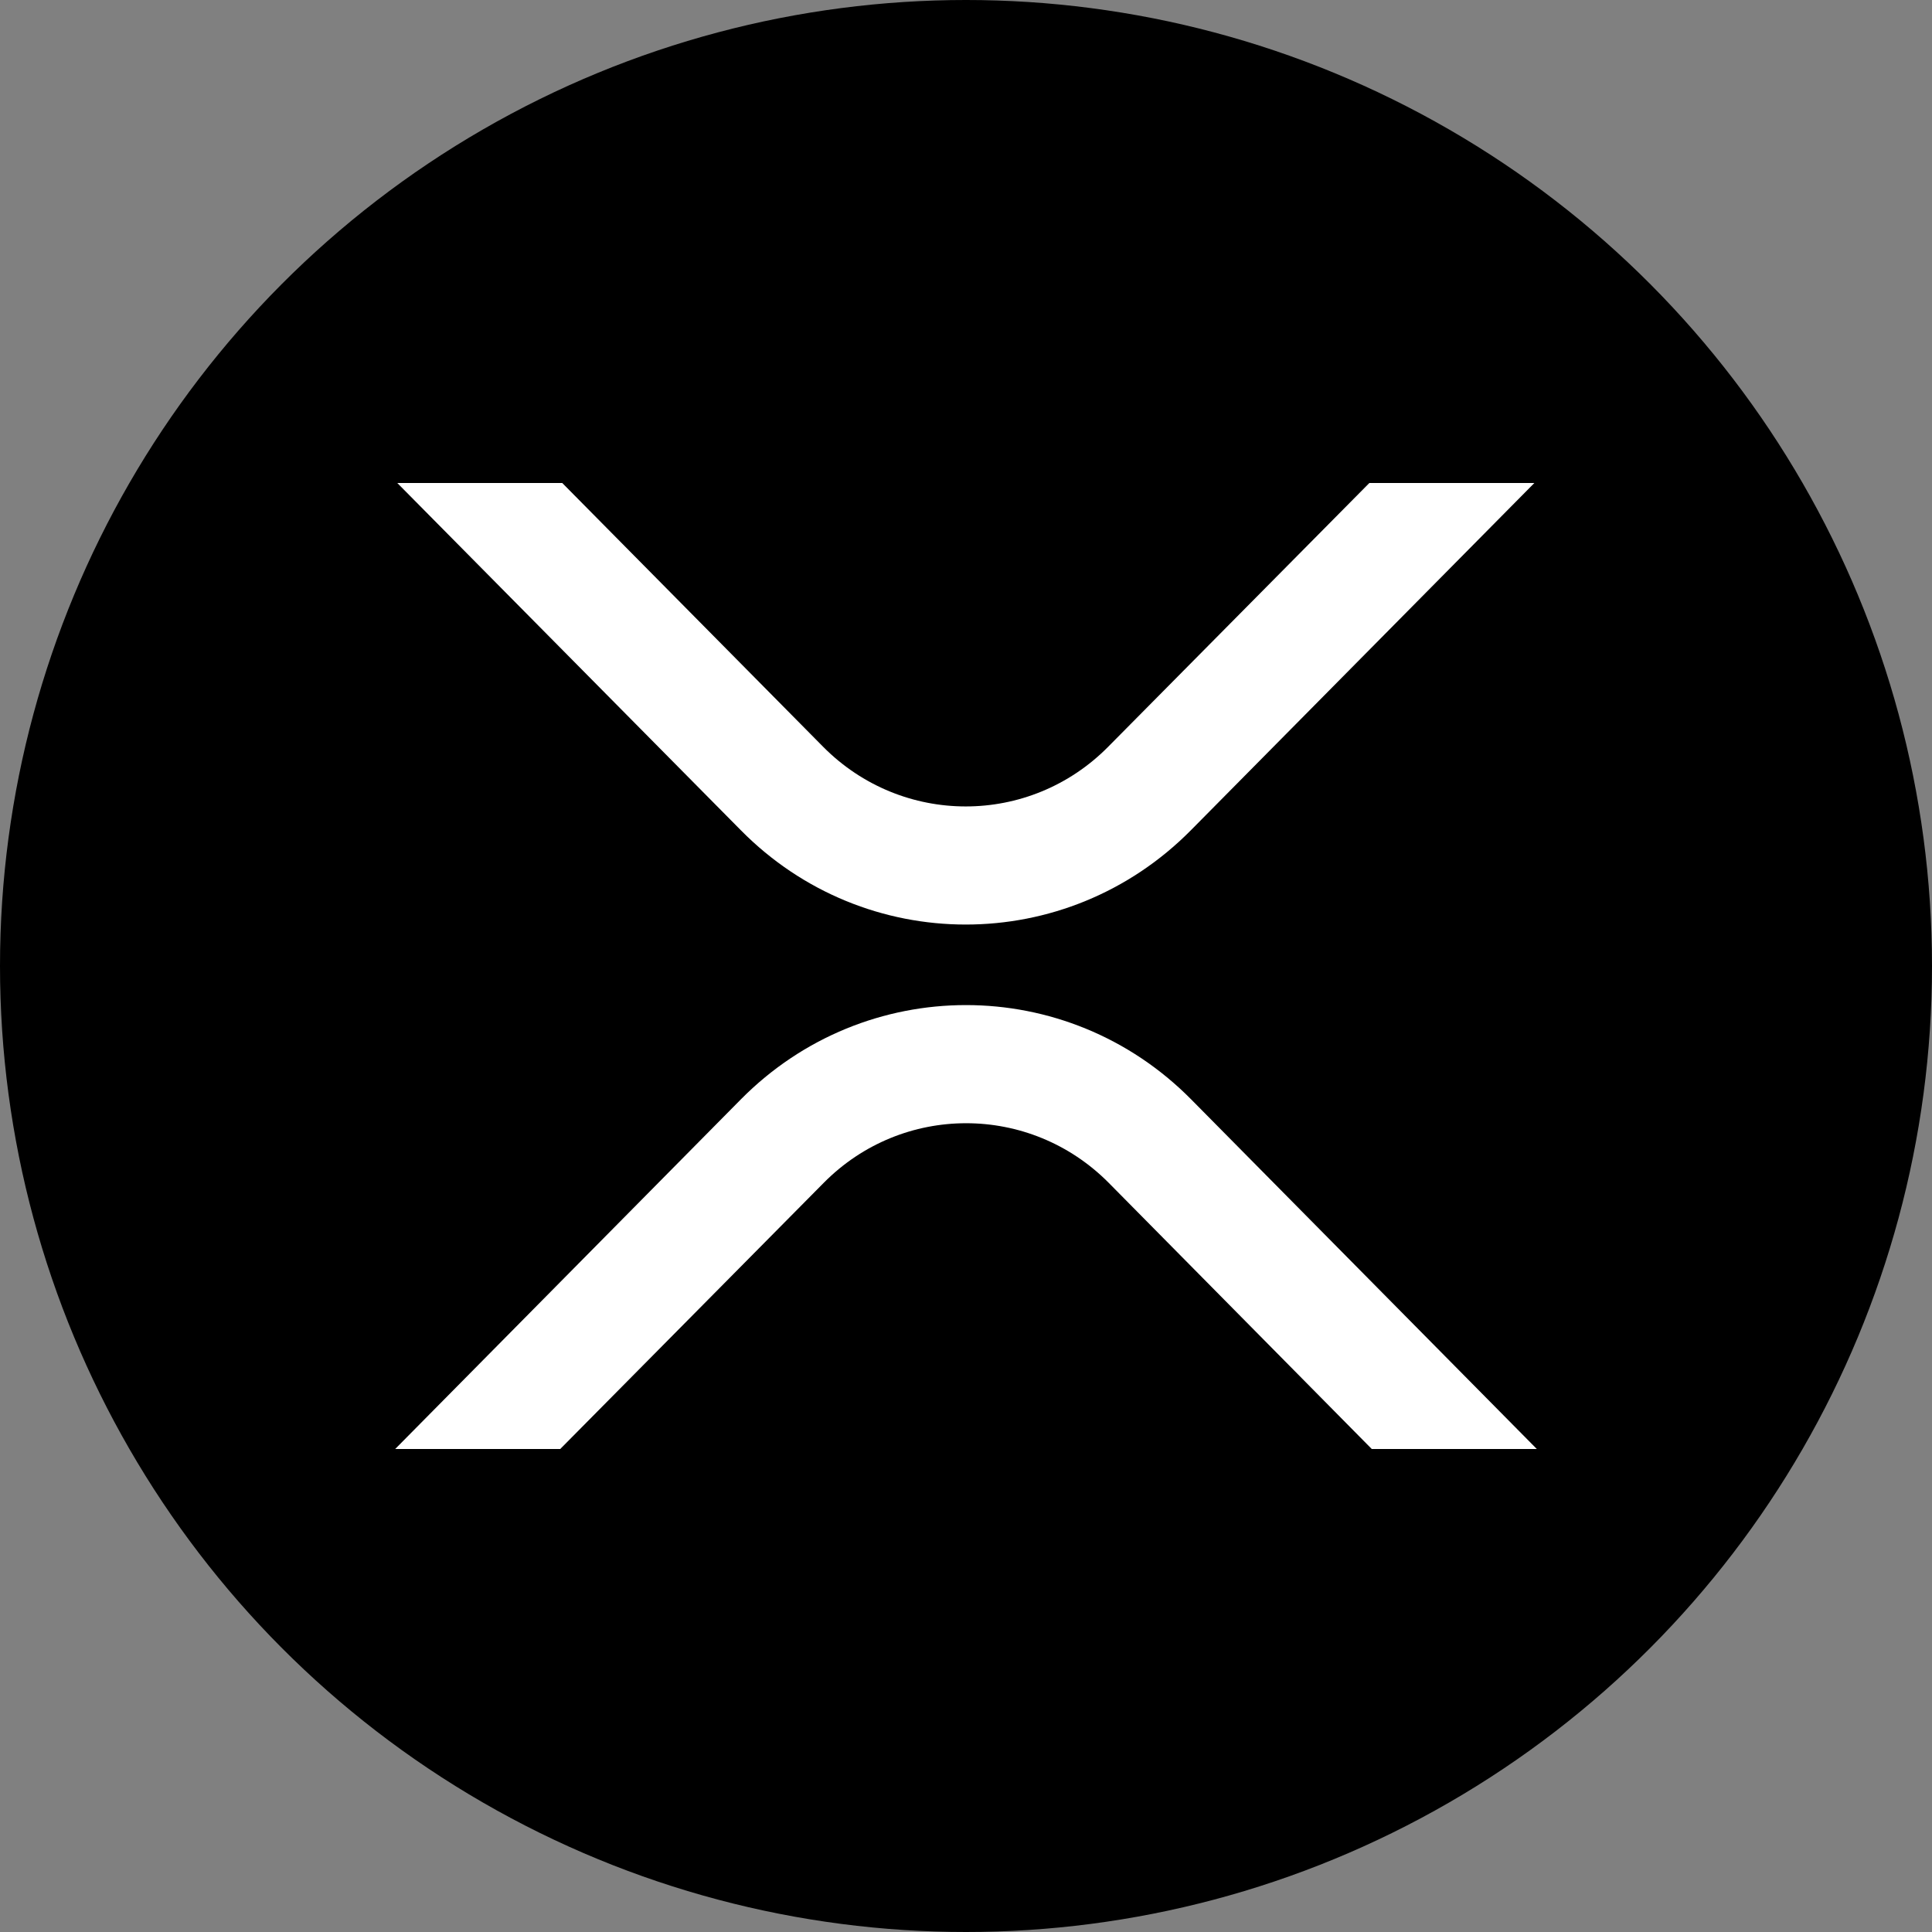 <svg width="44" height="44" viewBox="0 0 44 44" fill="none" xmlns="http://www.w3.org/2000/svg">
<rect x="0" y="0" width="44" height="44" fill="#808080" stroke="none"/>
<circle cx="22" cy="22" r="22" fill="black"/>
<path d="M31.186 11H34.944L27.122 18.908C24.289 21.772 19.698 21.772 16.872 18.908L9.048 11H12.805L18.746 17.007C20.542 18.819 23.447 18.819 25.238 17.007L31.186 11ZM12.759 33H9L16.872 25.038C19.704 22.174 24.296 22.174 27.128 25.038L35 33H31.241L25.251 26.939C23.455 25.128 20.55 25.128 18.759 26.939L12.759 33Z" fill="white"/>
</svg>
